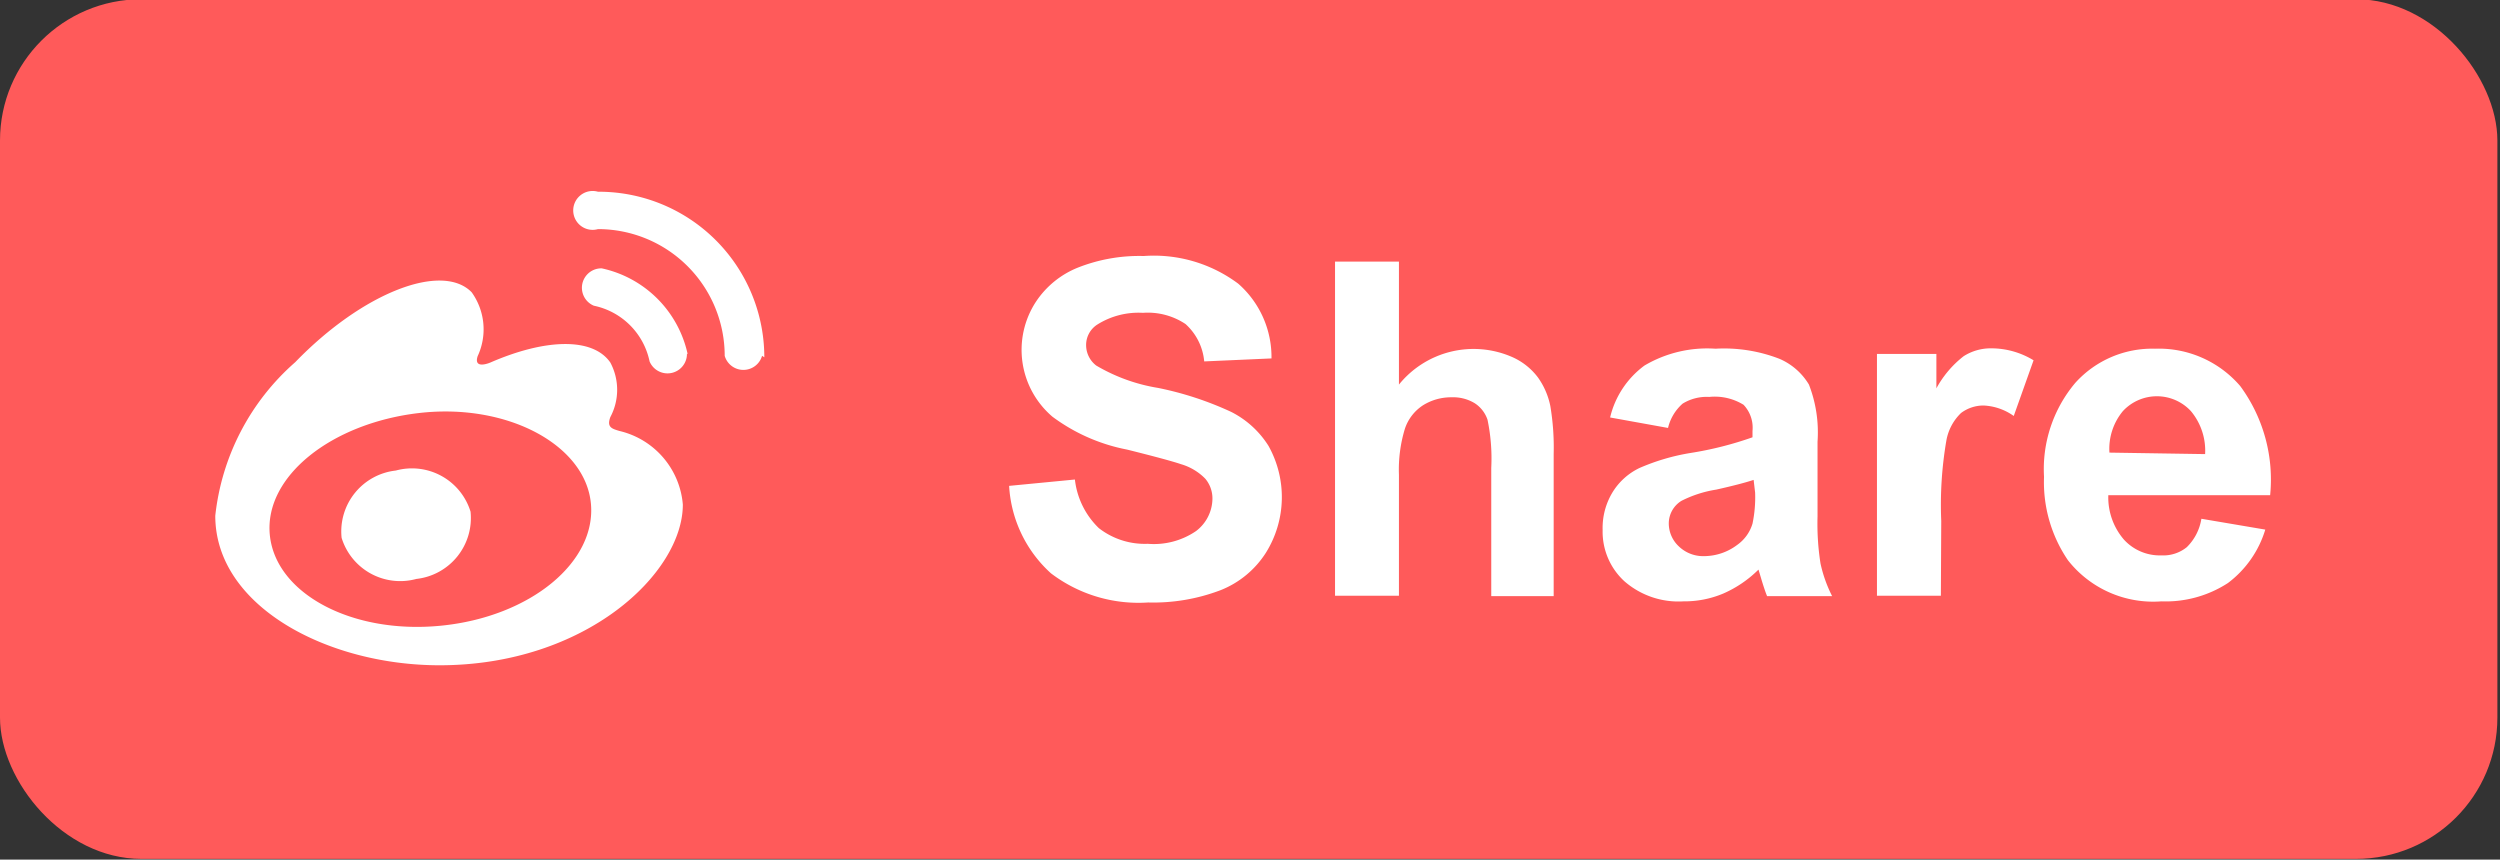 <svg id="Layer_1" data-name="Layer 1" xmlns="http://www.w3.org/2000/svg" viewBox="0 0 66.89 23"><rect x="0" y="0" width="66.89" height="23" fill="#333333" stroke="none"/><defs><style>.cls-1{fill:#ff5a5a;}.cls-2{fill:#fff;}</style></defs><title>Sina Weibo - Share</title><rect class="cls-1" y="-0.02" width="66.82" height="23" rx="3.78" ry="3.78"/><path class="cls-2" d="M16.57,11.53c-.2-.06-.34-.1-.24-.37a1.55,1.55,0,0,0,0-1.46c-.47-.68-1.74-.64-3.21,0,0,0-.46.2-.34-.17a1.7,1.7,0,0,0-.16-1.71c-.79-.81-2.91,0-4.72,1.87a6.37,6.37,0,0,0-2.14,4.11c0,2.42,3,4,6,4,3.91,0,6.51-2.46,6.51-4.3A2.21,2.21,0,0,0,16.57,11.53Zm-4.76,5.21c-2.38.24-4.43-.85-4.59-2.42s1.65-3,4-3.27,4.44.85,4.59,2.42S14.19,16.5,11.81,16.74Zm8.64-7.18A4.43,4.43,0,0,0,16,5.13a.52.52,0,1,0,0,1,3.39,3.39,0,0,1,3.39,3.39.52.52,0,0,0,1,0ZM18.4,9.48a3,3,0,0,0-2.3-2.3.52.52,0,0,0-.21,1,1.92,1.92,0,0,1,1.49,1.49.52.52,0,0,0,1-.21Zm-7.81,3.11a1.64,1.64,0,0,0-1.45,1.8,1.64,1.64,0,0,0,2,1.1,1.64,1.64,0,0,0,1.45-1.8A1.64,1.64,0,0,0,10.59,12.59Z"/><path class="cls-2" d="M27,13l1.76-.17a2.14,2.14,0,0,0,.64,1.3,2,2,0,0,0,1.31.42A2,2,0,0,0,32,14.21a1.1,1.1,0,0,0,.44-.86.82.82,0,0,0-.19-.54,1.49,1.49,0,0,0-.65-.39q-.32-.11-1.44-.39a4.9,4.9,0,0,1-2-.88,2.35,2.35,0,0,1-.44-3.08,2.43,2.43,0,0,1,1.12-.91,4.47,4.47,0,0,1,1.76-.31,3.77,3.77,0,0,1,2.53.74,2.61,2.61,0,0,1,.89,2l-1.8.08a1.53,1.53,0,0,0-.5-1,1.82,1.82,0,0,0-1.14-.3,2.07,2.07,0,0,0-1.23.32.65.65,0,0,0-.29.55.69.69,0,0,0,.27.54,4.75,4.75,0,0,0,1.66.6,8.76,8.76,0,0,1,1.95.64,2.52,2.52,0,0,1,1,.91,2.81,2.81,0,0,1-.07,2.86,2.55,2.55,0,0,1-1.21,1,5.06,5.06,0,0,1-1.94.33,3.87,3.87,0,0,1-2.6-.78A3.41,3.41,0,0,1,27,13Z"/><path class="cls-2" d="M37.43,7v3.29a2.57,2.57,0,0,1,3-.75,1.74,1.74,0,0,1,.72.56,2,2,0,0,1,.33.76,6.69,6.69,0,0,1,.09,1.29v3.8H39.9V12.52a5.08,5.08,0,0,0-.1-1.29.85.85,0,0,0-.34-.44,1.11,1.11,0,0,0-.62-.16,1.42,1.42,0,0,0-.76.21,1.2,1.2,0,0,0-.49.63,3.74,3.74,0,0,0-.16,1.23v3.24H35.72V7Z"/><path class="cls-2" d="M44.63,11.45l-1.55-.28A2.42,2.42,0,0,1,44,9.78a3.3,3.3,0,0,1,1.9-.45,4.1,4.1,0,0,1,1.71.27,1.7,1.7,0,0,1,.79.69,3.54,3.54,0,0,1,.23,1.53l0,2a6.85,6.85,0,0,0,.08,1.26,3.66,3.66,0,0,0,.31.87H47.28q-.07-.17-.17-.51l-.06-.2a3.09,3.09,0,0,1-.94.64,2.68,2.68,0,0,1-1.07.21,2.2,2.2,0,0,1-1.58-.54,1.8,1.8,0,0,1-.58-1.37,1.84,1.84,0,0,1,.26-1,1.71,1.71,0,0,1,.73-.66,5.72,5.72,0,0,1,1.36-.4,9.33,9.33,0,0,0,1.66-.42v-.17a.89.89,0,0,0-.24-.7,1.47,1.47,0,0,0-.92-.21,1.23,1.23,0,0,0-.71.18A1.25,1.25,0,0,0,44.63,11.45Zm2.29,1.39q-.33.11-1,.26a3.13,3.13,0,0,0-.93.3.71.71,0,0,0-.34.6.84.84,0,0,0,.27.62.94.94,0,0,0,.68.26,1.48,1.48,0,0,0,.88-.3,1.07,1.07,0,0,0,.41-.57,3.43,3.43,0,0,0,.07-.83Z"/><path class="cls-2" d="M51.93,15.94H50.22V9.47h1.59v.92a2.76,2.76,0,0,1,.73-.86,1.35,1.35,0,0,1,.74-.21,2.17,2.17,0,0,1,1.13.32l-.53,1.49a1.51,1.51,0,0,0-.8-.28,1,1,0,0,0-.61.2,1.35,1.35,0,0,0-.39.72,10.16,10.16,0,0,0-.14,2.17Z"/><path class="cls-2" d="M58.9,13.88l1.71.29a2.8,2.8,0,0,1-1,1.43,3.06,3.06,0,0,1-1.78.49,2.9,2.9,0,0,1-2.5-1.1,3.71,3.71,0,0,1-.64-2.23,3.58,3.58,0,0,1,.84-2.52,2.77,2.77,0,0,1,2.13-.91,2.87,2.87,0,0,1,2.28,1,4.22,4.22,0,0,1,.8,2.92H56.41a1.73,1.73,0,0,0,.42,1.19,1.3,1.3,0,0,0,1,.42,1,1,0,0,0,.68-.22A1.36,1.36,0,0,0,58.9,13.88Zm.1-1.73A1.65,1.65,0,0,0,58.62,11a1.24,1.24,0,0,0-1.82,0,1.58,1.58,0,0,0-.36,1.11Z"/></svg>